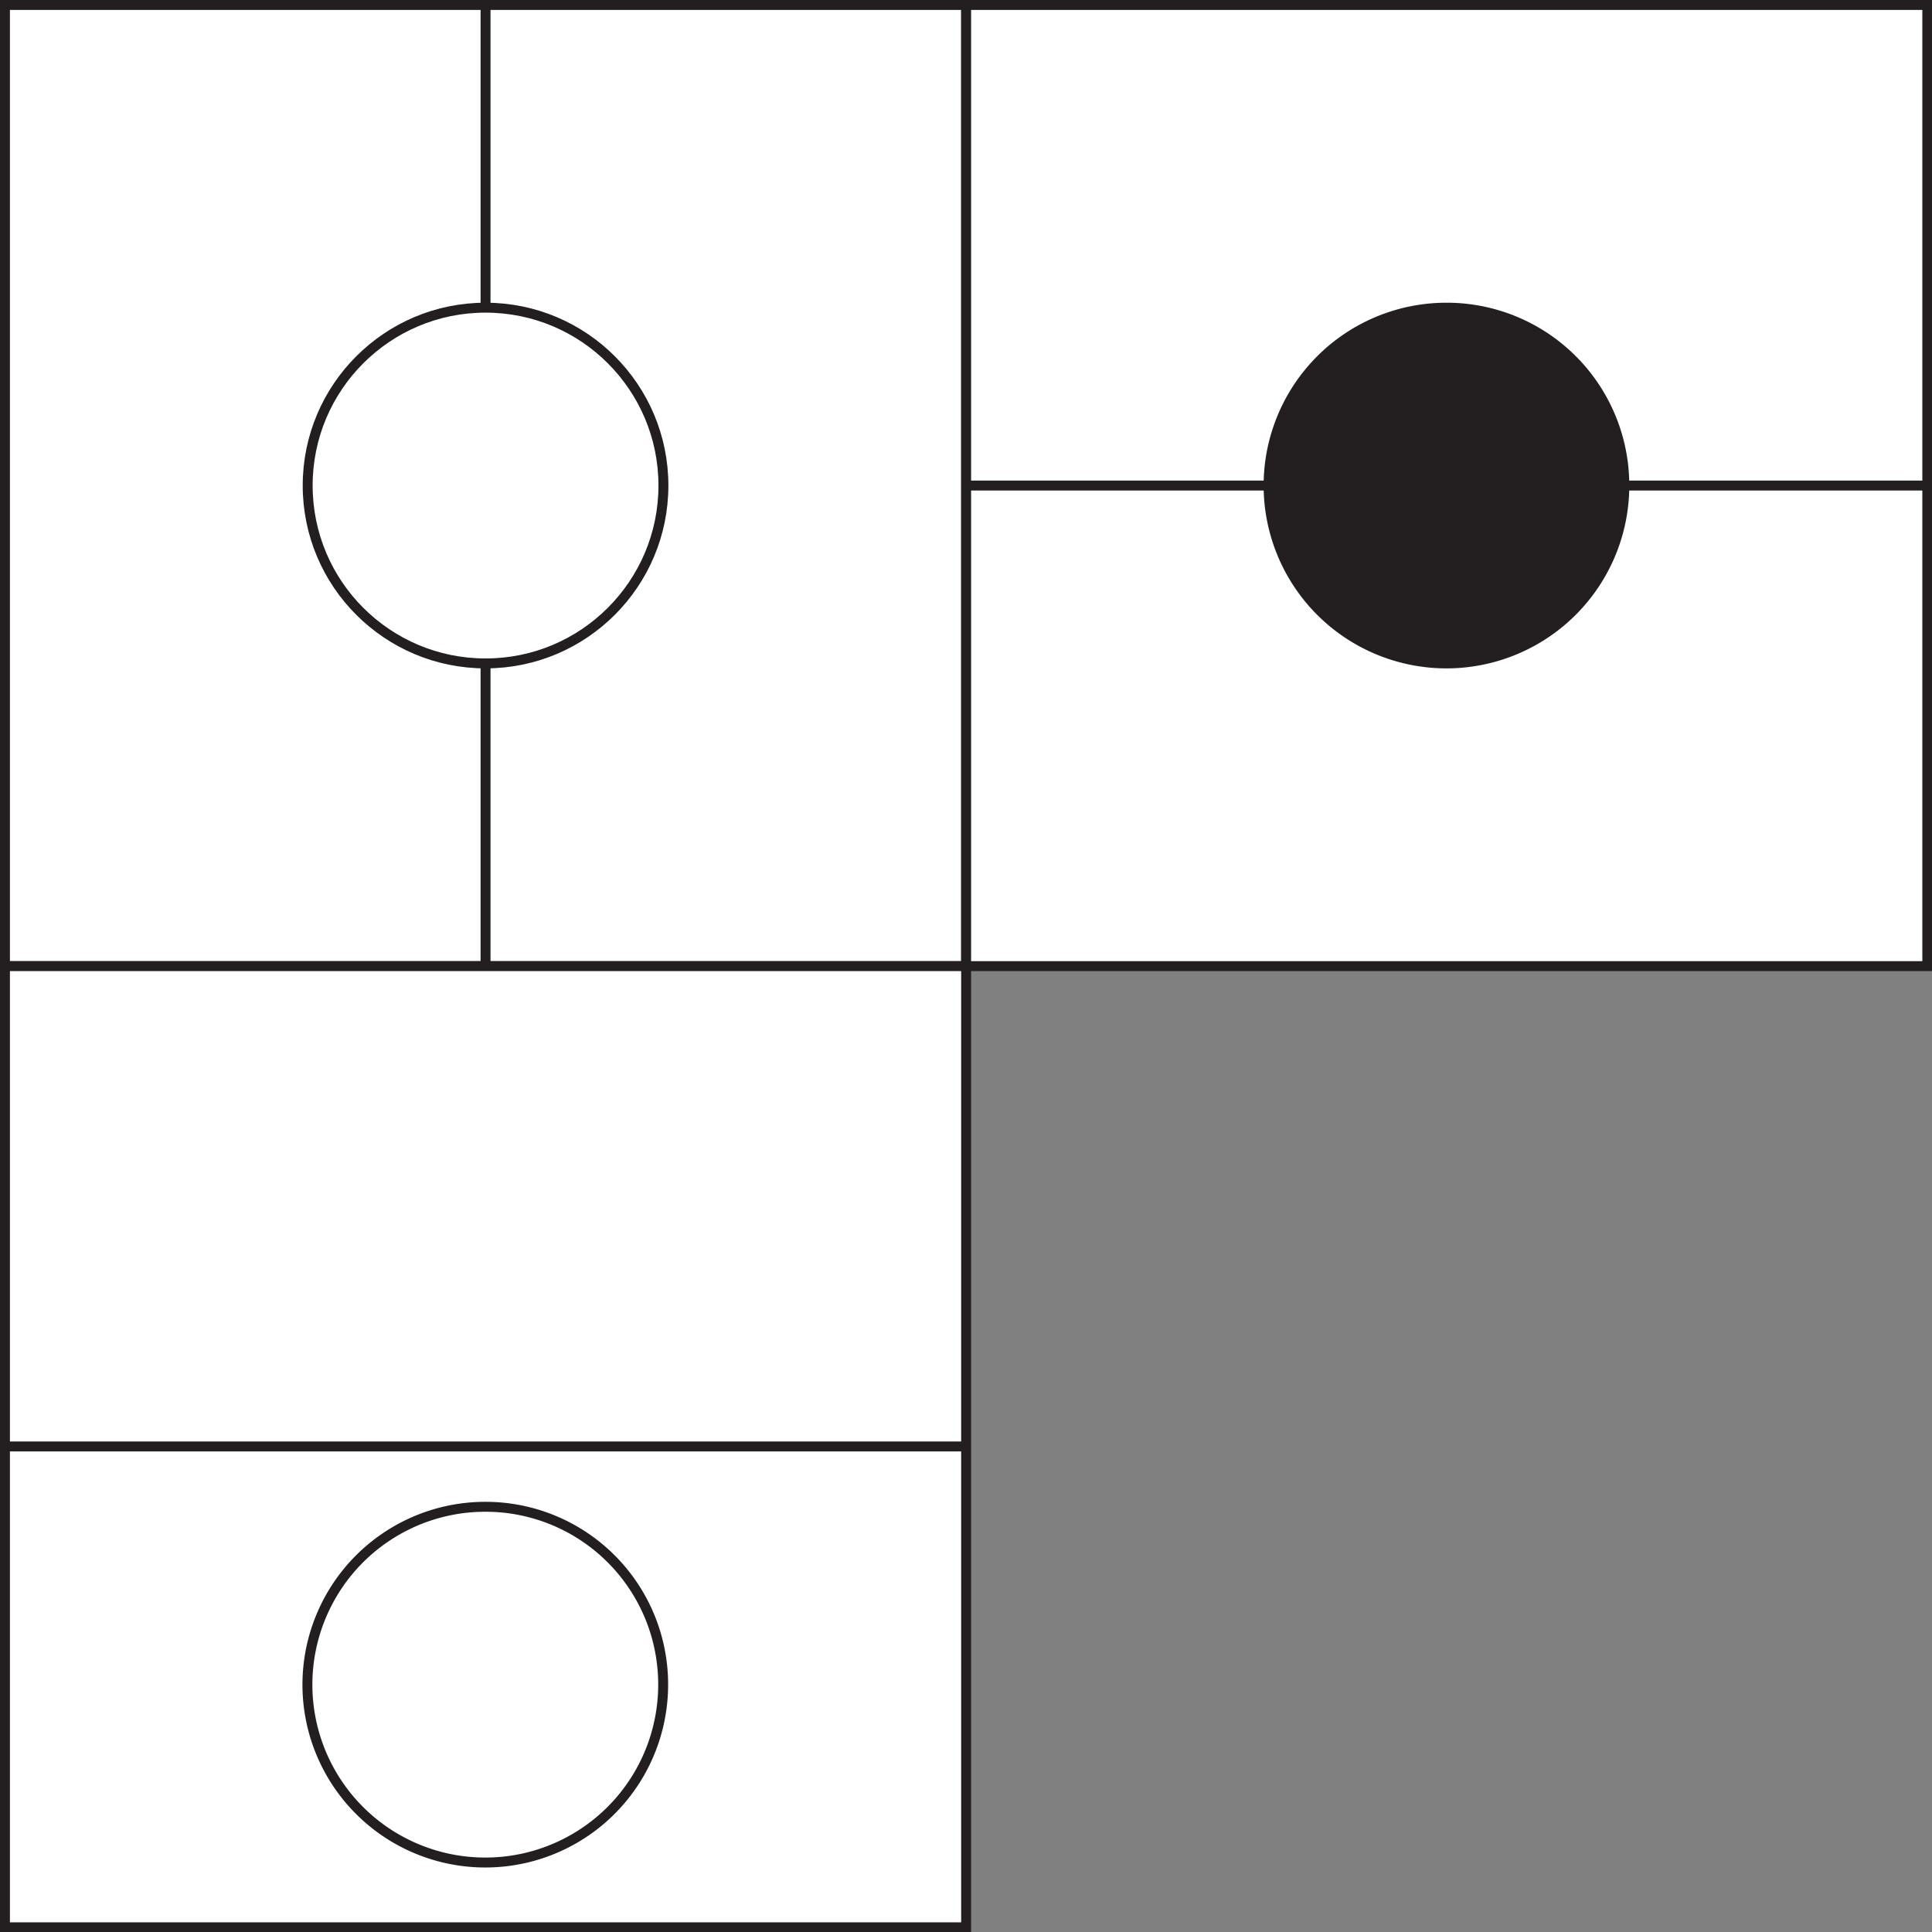 <svg xmlns="http://www.w3.org/2000/svg" viewBox="0 0 73.97 73.97"><rect x="0" y="0" width="73.97" height="73.97" fill="#808080" stroke="none"/><defs><style>.cls-1{fill:#fff;}.cls-2{fill:none;stroke:#231f20;stroke-width:0.38px;}.cls-3{fill:#231f20;}</style></defs><title>b237</title><g id="Layer_2" data-name="Layer 2"><g id="Layer_1-2" data-name="Layer 1"><g id="b237"><rect class="cls-1" x="0.19" y="0.19" width="36.8" height="36.8"/><rect class="cls-2" x="0.19" y="0.19" width="36.8" height="36.8"/><line class="cls-1" x1="18.59" y1="36.99" x2="18.59" y2="0.19"/><line class="cls-2" x1="18.59" y1="36.99" x2="18.59" y2="0.19"/><path class="cls-1" d="M25.39,18.59a6.81,6.81,0,1,1-6.8-6.81,6.79,6.79,0,0,1,6.8,6.81"/><circle class="cls-2" cx="18.59" cy="18.59" r="6.81"/><rect class="cls-1" x="0.19" y="36.99" width="36.8" height="36.8"/><rect class="cls-2" x="0.19" y="36.99" width="36.8" height="36.8"/><line class="cls-1" x1="0.19" y1="55.38" x2="36.99" y2="55.38"/><line class="cls-2" x1="0.19" y1="55.38" x2="36.99" y2="55.38"/><path class="cls-1" d="M25.39,64.49a6.81,6.81,0,1,1-6.8-6.8,6.8,6.8,0,0,1,6.8,6.8"/><path class="cls-2" d="M25.39,64.49a6.81,6.81,0,1,1-6.8-6.8A6.8,6.8,0,0,1,25.39,64.49Z"/><rect class="cls-1" x="36.99" y="0.19" width="36.8" height="36.8"/><rect class="cls-2" x="36.99" y="0.19" width="36.8" height="36.8"/><line class="cls-1" x1="36.99" y1="18.59" x2="73.78" y2="18.59"/><line class="cls-2" x1="36.99" y1="18.59" x2="73.78" y2="18.59"/><path class="cls-3" d="M62.19,18.59a6.81,6.81,0,1,1-6.81-6.81,6.8,6.8,0,0,1,6.81,6.81"/><path class="cls-2" d="M62.19,18.59a6.81,6.81,0,1,1-6.81-6.81A6.8,6.8,0,0,1,62.19,18.59Z"/></g></g></g></svg>